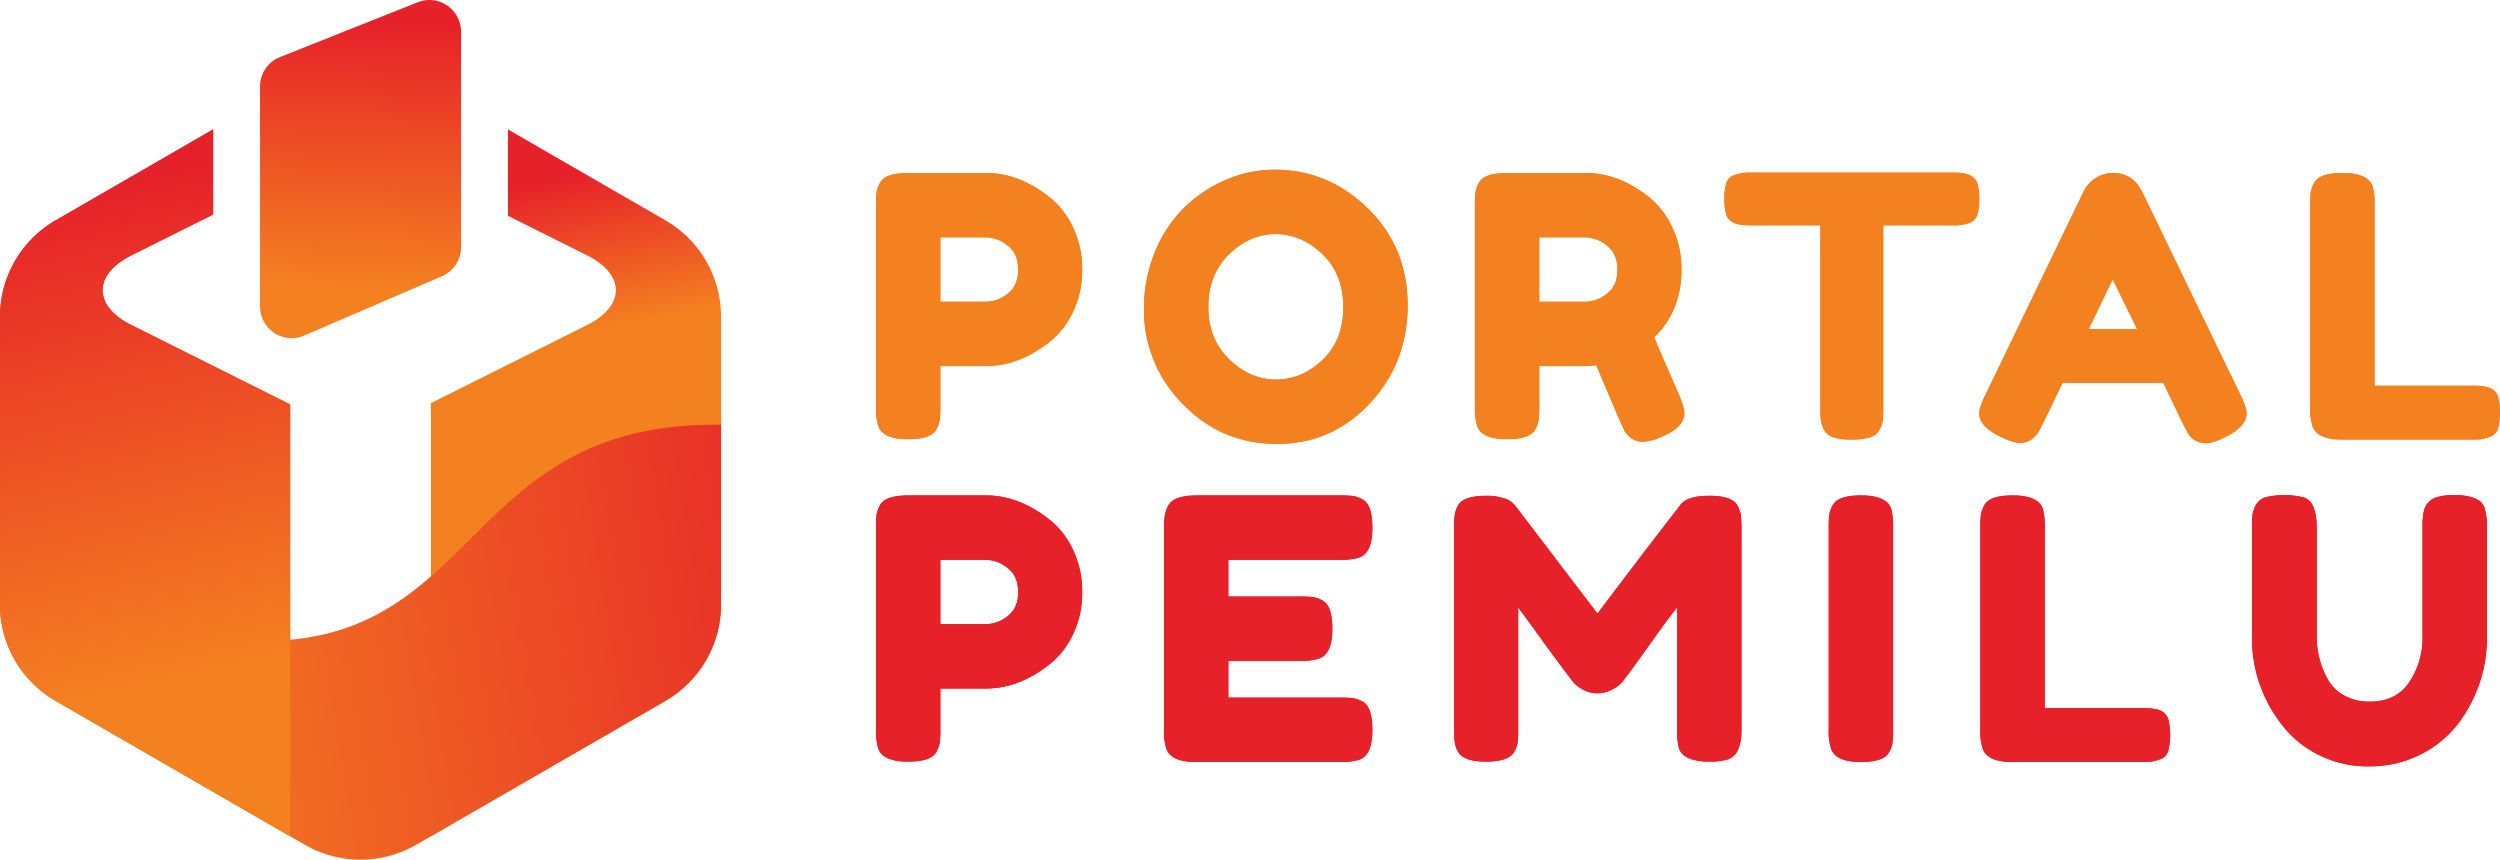 <svg id="Layer_1" data-name="Layer 1" xmlns="http://www.w3.org/2000/svg" xmlns:xlink="http://www.w3.org/1999/xlink" viewBox="0 0 1080 371.373"><defs><linearGradient id="linear-gradient" x1="31.584" y1="81.337" x2="79.294" y2="294.996" gradientUnits="userSpaceOnUse"><stop offset="0" stop-color="#e62129"/><stop offset="1" stop-color="#f48120"/></linearGradient><linearGradient id="linear-gradient-2" x1="218.048" y1="81.443" x2="230.494" y2="148.342" xlink:href="#linear-gradient"/><linearGradient id="linear-gradient-3" x1="158.275" y1="9.08" x2="153.608" y2="125.763" xlink:href="#linear-gradient"/><linearGradient id="linear-gradient-4" x1="382.702" y1="252.05" x2="39.293" y2="308.184" xlink:href="#linear-gradient"/></defs><title>Viva Pemilu Logo Final</title><path d="M125.356,174.718V361.261L24.036,302.782A48.089,48.089,0,0,1,0,261.156V136.813a48.111,48.111,0,0,1,24.036-41.626l68.038-39.287v36.763L56.729,110.327c-16.54,8.27-16.54,21.808,0,30.077Z" fill="url(#linear-gradient)"/><path d="M311.494,136.813V261.156A48.089,48.089,0,0,1,287.458,302.782L186.138,361.261V174.165l67.504-33.761c16.54-8.27,16.54-21.807,0-30.077l-34.203-17.092V55.919L287.458,95.187A48.111,48.111,0,0,1,311.494,136.813Z" fill="url(#linear-gradient-2)"/><path d="M199.178,13.722v93.032a13.69,13.69,0,0,1-8.288,12.58l-59.436,25.602a13.653,13.653,0,0,1-19.118-12.58V37.371A13.683,13.683,0,0,1,120.973,24.644L180.409.995A13.562,13.562,0,0,1,185.493,0,13.723,13.723,0,0,1,199.178,13.722Z" fill="url(#linear-gradient-3)"/><path d="M311.496,183.495v77.652a48.089,48.089,0,0,1-24.036,41.626l-107.675,62.163a48.093,48.093,0,0,1-48.072,0L24.039,302.773A48.089,48.089,0,0,1,.002,261.147V247.647C221.719,340.727,168.782,181.382,311.496,183.495Z" fill="url(#linear-gradient-4)"/><path d="M463.417,97.98a41.539,41.539,0,0,1,4.083,18.535,41.033,41.033,0,0,1-4.083,18.46,36.266,36.266,0,0,1-10.528,13.117q-13.041,10.056-27.018,10.055h-19.637v17.751a45.29,45.29,0,0,1-.236,5.421,12.572,12.572,0,0,1-1.491,4.161q-2.202,4.243-12.255,4.242-10.999,0-12.881-5.813a26.233,26.233,0,0,1-.943-8.166V88.553a45.268,45.268,0,0,1,.236-5.418,12.497,12.497,0,0,1,1.491-4.164q2.197-4.243,12.255-4.242h33.616q13.823,0,26.863,10.055A36.118,36.118,0,0,1,463.417,97.98Zm-28.12,28.904q4.554-3.452,4.556-10.369,0-6.912-4.556-10.444a15.211,15.211,0,0,0-9.426-3.535h-19.637v27.803h19.792A15.216,15.216,0,0,0,435.297,126.884Z" fill="#f48120"/><path d="M550.599,73.314q23.248,0,40.372,16.811,17.124,16.808,17.125,41.707,0,24.9-16.338,42.416-16.341,17.517-40.216,17.514-23.88,0-40.608-17.278a57.133,57.133,0,0,1-16.73-41.159,63.301,63.301,0,0,1,4.712-24.429,56.654,56.654,0,0,1,12.569-19.086,58.789,58.789,0,0,1,18.065-12.096A52.738,52.738,0,0,1,550.599,73.314Zm-28.59,59.227q0,13.979,9.031,22.699t20.187,8.72q11.15,0,20.107-8.483,8.958-8.486,8.956-22.78,0-14.291-9.034-22.935-9.035-8.638-20.187-8.639-11.155,0-20.107,8.717Q522.009,118.559,522.009,132.541Z" fill="#f48120"/><path d="M725.284,170.399q2.357,5.653,2.356,8.169,0,5.969-9.738,10.052a21.609,21.609,0,0,1-8.091,2.203,8.102,8.102,0,0,1-5.029-1.494,11.245,11.245,0,0,1-2.904-3.062q-1.574-2.984-12.255-28.437l-4.87.317H664.961v17.751a45.29,45.29,0,0,1-.236,5.421,12.572,12.572,0,0,1-1.491,4.161q-2.202,4.243-12.255,4.242-10.999,0-12.881-5.813a26.233,26.233,0,0,1-.943-8.166V88.553a45.265,45.265,0,0,1,.236-5.418,12.497,12.497,0,0,1,1.491-4.164q2.197-4.243,12.255-4.242h33.93q13.823,0,26.863,10.055a36.877,36.877,0,0,1,10.369,13.195,41.539,41.539,0,0,1,4.083,18.535q0,17.755-11.782,29.221Q718.057,154.062,725.284,170.399Zm-60.323-40.06h20.107a15.03,15.03,0,0,0,9.112-3.454q4.554-3.452,4.556-10.369,0-6.912-4.556-10.444a15.205,15.205,0,0,0-9.426-3.535H664.961Z" fill="#f48120"/><path d="M756.388,74.571h87.344q5.026,0,7.385,1.179a5.96,5.96,0,0,1,3.14,3.691,22.678,22.678,0,0,1,.787,6.6,21.812,21.812,0,0,1-.787,6.517,5.39,5.39,0,0,1-2.67,3.379,18.339,18.339,0,0,1-8.01,1.413H813.571v79.016a43.226,43.226,0,0,1-.236,5.343,12.734,12.734,0,0,1-1.413,4.005,6.655,6.655,0,0,1-4.164,3.221,26.781,26.781,0,0,1-7.855.94,25.941,25.941,0,0,1-7.774-.94,6.632,6.632,0,0,1-4.086-3.221,12.677,12.677,0,0,1-1.413-4.086,45.234,45.234,0,0,1-.236-5.418V97.351H756.233q-5.03,0-7.385-1.176a5.965,5.965,0,0,1-3.14-3.694,22.643,22.643,0,0,1-.787-6.597,21.859,21.859,0,0,1,.787-6.52,5.396,5.396,0,0,1,2.67-3.379A18.339,18.339,0,0,1,756.388,74.571Z" fill="#f48120"/><path d="M925.419,82.899l42.416,87.658q2.673,5.337,2.67,8.01,0,5.657-9.112,10.21-5.337,2.669-8.403,2.673a8.4,8.4,0,0,1-5.029-1.416,9.331,9.331,0,0,1-2.826-2.984q-.865-1.57-2.437-4.712l-8.169-16.966H891.016L882.847,182.339q-1.57,3.14-2.434,4.556a11.289,11.289,0,0,1-2.829,2.907,8.093,8.093,0,0,1-5.026,1.491q-3.062,0-8.405-2.673-9.113-4.394-9.112-10.052,0-2.669,2.673-8.01l42.413-87.814A13.696,13.696,0,0,1,905.39,76.93a13.914,13.914,0,0,1,7.462-2.2Q921.334,74.73,925.419,82.899Zm-12.722,37.702-10.369,21.52h20.894Z" fill="#f48120"/><path d="M1025.802,166.63h42.731q5.182,0,7.54,1.176a5.968,5.968,0,0,1,3.14,3.691,28.709,28.709,0,0,1,0,13.353,5.424,5.424,0,0,1-2.67,3.457,17.706,17.706,0,0,1-8.169,1.569h-56.554q-10.995,0-12.881-5.969a24.662,24.662,0,0,1-.943-8.01V88.553a45.265,45.265,0,0,1,.236-5.418,12.497,12.497,0,0,1,1.491-4.164q2.202-4.243,12.255-4.242,10.995,0,13.039,5.81a31.35,31.35,0,0,1,.784,8.172Z" fill="#f48120"/><path d="M463.417,237.275a41.539,41.539,0,0,1,4.083,18.535,41.033,41.033,0,0,1-4.083,18.46,36.266,36.266,0,0,1-10.528,13.117q-13.041,10.056-27.018,10.055h-19.637v17.751a45.289,45.289,0,0,1-.236,5.421,12.572,12.572,0,0,1-1.491,4.161q-2.202,4.243-12.255,4.242-10.999,0-12.881-5.813a26.233,26.233,0,0,1-.943-8.166V227.849a45.268,45.268,0,0,1,.236-5.418,12.497,12.497,0,0,1,1.491-4.164q2.197-4.243,12.255-4.242h33.616q13.823,0,26.863,10.055A36.118,36.118,0,0,1,463.417,237.275Zm-28.12,28.904q4.554-3.452,4.556-10.369,0-6.912-4.556-10.444a15.211,15.211,0,0,0-9.426-3.535h-19.637V269.634h19.792A15.216,15.216,0,0,0,435.297,266.18Z" fill="#e62129"/><path d="M530.648,301.37h48.385a45.322,45.322,0,0,1,5.421.236,12.507,12.507,0,0,1,4.161,1.491q4.243,2.202,4.242,12.252,0,10.999-5.81,12.883a26.284,26.284,0,0,1-8.169.94H516.669q-10.999,0-12.883-5.969a24.662,24.662,0,0,1-.943-8.01V227.849q0-8.015,2.987-10.92,2.98-2.902,11.309-2.904h61.894a46.086,46.086,0,0,1,5.421.234A12.652,12.652,0,0,1,588.615,215.753q4.243,2.202,4.242,12.255,0,10.995-5.81,12.881a26.267,26.267,0,0,1-8.169.943H530.648v15.865h31.104a45.951,45.951,0,0,1,5.421.236,12.555,12.555,0,0,1,4.164,1.494q4.239,2.197,4.242,12.252,0,10.999-5.972,12.881a26.267,26.267,0,0,1-8.169.943h-30.79Z" fill="#e62129"/><path d="M750.575,218.423a12.633,12.633,0,0,1,1.494,4.242,48.243,48.243,0,0,1,.234,5.499V315.349q0,10.839-5.969,12.725a25.456,25.456,0,0,1-7.54.943,26.495,26.495,0,0,1-7.226-.784,12.425,12.425,0,0,1-4.083-1.886,7.069,7.069,0,0,1-2.2-3.143,31.174,31.174,0,0,1-.784-8.166V262.408q-3.932,4.875-11.468,15.476-7.543,10.601-9.585,13.273-2.042,2.673-2.826,3.691a15.082,15.082,0,0,1-3.849,2.832,13.174,13.174,0,0,1-13.039.156,14.567,14.567,0,0,1-4.164-3.221l-1.257-1.727q-3.14-3.927-12.408-16.73-9.273-12.803-10.055-13.748v52.941a45.289,45.289,0,0,1-.236,5.421,11.15,11.15,0,0,1-1.491,4.005q-2.357,4.243-12.255,4.242-9.585,0-11.938-4.242a11.157,11.157,0,0,1-1.494-4.086,49.881,49.881,0,0,1-.236-5.652V227.849a45.893,45.893,0,0,1,.236-5.418,12.576,12.576,0,0,1,1.494-4.164q2.357-4.083,12.252-4.083a23.192,23.192,0,0,1,7.304,1.021,9.427,9.427,0,0,1,4.008,2.119l.943.943,35.657,46.811q26.708-35.342,35.66-46.655,2.673-4.239,12.647-4.239T750.575,218.423Z" fill="#e62129"/><path d="M790.004,227.849a45.893,45.893,0,0,1,.236-5.418,12.576,12.576,0,0,1,1.494-4.164q2.197-4.243,12.252-4.242,10.995,0,13.039,5.81a31.35,31.35,0,0,1,.784,8.172V315.349a45.732,45.732,0,0,1-.234,5.499,12.769,12.769,0,0,1-1.494,4.086q-2.202,4.239-12.252,4.239-10.999,0-12.883-5.969a24.662,24.662,0,0,1-.943-8.01Z" fill="#e62129"/><path d="M883.317,305.926h42.728q5.186,0,7.54,1.176a5.964,5.964,0,0,1,3.143,3.691,28.811,28.811,0,0,1,0,13.353,5.424,5.424,0,0,1-2.67,3.457,17.722,17.722,0,0,1-8.169,1.569h-56.554q-10.999,0-12.881-5.969a24.662,24.662,0,0,1-.943-8.01V227.849a45.267,45.267,0,0,1,.236-5.418,12.497,12.497,0,0,1,1.491-4.164q2.197-4.243,12.255-4.242,10.99,0,13.036,5.81a31.198,31.198,0,0,1,.787,8.172Z" fill="#e62129"/><path d="M1048.106,218.267a8.028,8.028,0,0,1,4.556-3.457,25.219,25.219,0,0,1,7.462-.943,26.388,26.388,0,0,1,7.148.784,12.572,12.572,0,0,1,4.083,1.886,6.173,6.173,0,0,1,2.042,3.299,26.275,26.275,0,0,1,.943,8.172V275.447a60.897,60.897,0,0,1-12.881,37.705,46.768,46.768,0,0,1-16.182,12.958,48.307,48.307,0,0,1-21.915,4.948,47.201,47.201,0,0,1-21.834-5.026,45.388,45.388,0,0,1-15.946-13.198A60.465,60.465,0,0,1,972.858,275.136V227.849a47.142,47.142,0,0,1,.236-5.577,12.507,12.507,0,0,1,1.491-4.161,6.888,6.888,0,0,1,4.242-3.302,34.509,34.509,0,0,1,16.024,0,6.305,6.305,0,0,1,4.086,3.302q1.886,3.612,1.886,9.896v47.128a37.491,37.491,0,0,0,4.712,18.221,17.625,17.625,0,0,0,7.07,7.067,22.227,22.227,0,0,0,11.153,2.673q11.462,0,17.122-8.483a34.58,34.58,0,0,0,5.655-19.637V226.906Q1046.534,220.782,1048.106,218.267Z" fill="#e62129"/><path d="M125.356,174.718V361.261L24.036,302.782A48.089,48.089,0,0,1,0,261.156V136.813a48.111,48.111,0,0,1,24.036-41.626l68.038-39.287v36.763L56.729,110.327c-16.54,8.27-16.54,21.808,0,30.077Z" fill="url(#linear-gradient)"/><path d="M311.494,136.813V261.156A48.089,48.089,0,0,1,287.458,302.782L186.138,361.261V174.165l67.504-33.761c16.54-8.27,16.54-21.807,0-30.077l-34.203-17.092V55.919L287.458,95.187A48.111,48.111,0,0,1,311.494,136.813Z" fill="url(#linear-gradient-2)"/><path d="M199.178,13.722v93.032a13.69,13.69,0,0,1-8.288,12.58l-59.436,25.602a13.653,13.653,0,0,1-19.118-12.58V37.371A13.683,13.683,0,0,1,120.973,24.644L180.409.995A13.562,13.562,0,0,1,185.493,0,13.723,13.723,0,0,1,199.178,13.722Z" fill="url(#linear-gradient-3)"/><path d="M311.496,183.495v77.652a48.089,48.089,0,0,1-24.036,41.626l-107.675,62.163a48.093,48.093,0,0,1-48.072,0L24.039,302.773A48.089,48.089,0,0,1,.002,261.147V247.647C221.719,340.727,168.782,181.382,311.496,183.495Z" fill="url(#linear-gradient-4)"/><path d="M463.417,97.98a41.539,41.539,0,0,1,4.083,18.535,41.033,41.033,0,0,1-4.083,18.46,36.266,36.266,0,0,1-10.528,13.117q-13.041,10.056-27.018,10.055h-19.637v17.751a45.29,45.29,0,0,1-.236,5.421,12.572,12.572,0,0,1-1.491,4.161q-2.202,4.243-12.255,4.242-10.999,0-12.881-5.813a26.233,26.233,0,0,1-.943-8.166V88.553a45.268,45.268,0,0,1,.236-5.418,12.497,12.497,0,0,1,1.491-4.164q2.197-4.243,12.255-4.242h33.616q13.823,0,26.863,10.055A36.118,36.118,0,0,1,463.417,97.98Zm-28.12,28.904q4.554-3.452,4.556-10.369,0-6.912-4.556-10.444a15.211,15.211,0,0,0-9.426-3.535h-19.637v27.803h19.792A15.216,15.216,0,0,0,435.297,126.884Z" fill="#f48120"/><path d="M550.599,73.314q23.248,0,40.372,16.811,17.124,16.808,17.125,41.707,0,24.9-16.338,42.416-16.341,17.517-40.216,17.514-23.88,0-40.608-17.278a57.133,57.133,0,0,1-16.73-41.159,63.301,63.301,0,0,1,4.712-24.429,56.654,56.654,0,0,1,12.569-19.086,58.789,58.789,0,0,1,18.065-12.096A52.738,52.738,0,0,1,550.599,73.314Zm-28.59,59.227q0,13.979,9.031,22.699t20.187,8.72q11.15,0,20.107-8.483,8.958-8.486,8.956-22.78,0-14.291-9.034-22.935-9.035-8.638-20.187-8.639-11.155,0-20.107,8.717Q522.009,118.559,522.009,132.541Z" fill="#f48120"/><path d="M725.284,170.399q2.357,5.653,2.356,8.169,0,5.969-9.738,10.052a21.609,21.609,0,0,1-8.091,2.203,8.102,8.102,0,0,1-5.029-1.494,11.245,11.245,0,0,1-2.904-3.062q-1.574-2.984-12.255-28.437l-4.87.317H664.961v17.751a45.29,45.29,0,0,1-.236,5.421,12.572,12.572,0,0,1-1.491,4.161q-2.202,4.243-12.255,4.242-10.999,0-12.881-5.813a26.233,26.233,0,0,1-.943-8.166V88.553a45.265,45.265,0,0,1,.236-5.418,12.497,12.497,0,0,1,1.491-4.164q2.197-4.243,12.255-4.242h33.93q13.823,0,26.863,10.055a36.877,36.877,0,0,1,10.369,13.195,41.539,41.539,0,0,1,4.083,18.535q0,17.755-11.782,29.221Q718.057,154.062,725.284,170.399Zm-60.323-40.06h20.107a15.03,15.03,0,0,0,9.112-3.454q4.554-3.452,4.556-10.369,0-6.912-4.556-10.444a15.205,15.205,0,0,0-9.426-3.535H664.961Z" fill="#f48120"/><path d="M756.388,74.571h87.344q5.026,0,7.385,1.179a5.96,5.96,0,0,1,3.14,3.691,22.678,22.678,0,0,1,.787,6.6,21.812,21.812,0,0,1-.787,6.517,5.39,5.39,0,0,1-2.67,3.379,18.339,18.339,0,0,1-8.01,1.413H813.571v79.016a43.226,43.226,0,0,1-.236,5.343,12.734,12.734,0,0,1-1.413,4.005,6.655,6.655,0,0,1-4.164,3.221,26.781,26.781,0,0,1-7.855.94,25.941,25.941,0,0,1-7.774-.94,6.632,6.632,0,0,1-4.086-3.221,12.677,12.677,0,0,1-1.413-4.086,45.234,45.234,0,0,1-.236-5.418V97.351H756.233q-5.03,0-7.385-1.176a5.965,5.965,0,0,1-3.14-3.694,22.643,22.643,0,0,1-.787-6.597,21.859,21.859,0,0,1,.787-6.52,5.396,5.396,0,0,1,2.67-3.379A18.339,18.339,0,0,1,756.388,74.571Z" fill="#f48120"/><path d="M925.419,82.899l42.416,87.658q2.673,5.337,2.67,8.01,0,5.657-9.112,10.21-5.337,2.669-8.403,2.673a8.4,8.4,0,0,1-5.029-1.416,9.331,9.331,0,0,1-2.826-2.984q-.865-1.57-2.437-4.712l-8.169-16.966H891.016L882.847,182.339q-1.57,3.14-2.434,4.556a11.289,11.289,0,0,1-2.829,2.907,8.093,8.093,0,0,1-5.026,1.491q-3.062,0-8.405-2.673-9.113-4.394-9.112-10.052,0-2.669,2.673-8.01l42.413-87.814A13.696,13.696,0,0,1,905.39,76.93a13.914,13.914,0,0,1,7.462-2.2Q921.334,74.73,925.419,82.899Zm-12.722,37.702-10.369,21.52h20.894Z" fill="#f48120"/><path d="M1025.802,166.63h42.731q5.182,0,7.54,1.176a5.968,5.968,0,0,1,3.14,3.691,28.709,28.709,0,0,1,0,13.353,5.424,5.424,0,0,1-2.67,3.457,17.706,17.706,0,0,1-8.169,1.569h-56.554q-10.995,0-12.881-5.969a24.662,24.662,0,0,1-.943-8.01V88.553a45.265,45.265,0,0,1,.236-5.418,12.497,12.497,0,0,1,1.491-4.164q2.202-4.243,12.255-4.242,10.995,0,13.039,5.81a31.35,31.35,0,0,1,.784,8.172Z" fill="#f48120"/><path d="M463.417,237.275a41.539,41.539,0,0,1,4.083,18.535,41.033,41.033,0,0,1-4.083,18.46,36.266,36.266,0,0,1-10.528,13.117q-13.041,10.056-27.018,10.055h-19.637v17.751a45.289,45.289,0,0,1-.236,5.421,12.572,12.572,0,0,1-1.491,4.161q-2.202,4.243-12.255,4.242-10.999,0-12.881-5.813a26.233,26.233,0,0,1-.943-8.166V227.849a45.268,45.268,0,0,1,.236-5.418,12.497,12.497,0,0,1,1.491-4.164q2.197-4.243,12.255-4.242h33.616q13.823,0,26.863,10.055A36.118,36.118,0,0,1,463.417,237.275Zm-28.12,28.904q4.554-3.452,4.556-10.369,0-6.912-4.556-10.444a15.211,15.211,0,0,0-9.426-3.535h-19.637V269.634h19.792A15.216,15.216,0,0,0,435.297,266.18Z" fill="#e62129"/><path d="M530.648,301.37h48.385a45.322,45.322,0,0,1,5.421.236,12.507,12.507,0,0,1,4.161,1.491q4.243,2.202,4.242,12.252,0,10.999-5.81,12.883a26.284,26.284,0,0,1-8.169.94H516.669q-10.999,0-12.883-5.969a24.662,24.662,0,0,1-.943-8.01V227.849q0-8.015,2.987-10.92,2.98-2.902,11.309-2.904h61.894a46.086,46.086,0,0,1,5.421.234A12.652,12.652,0,0,1,588.615,215.753q4.243,2.202,4.242,12.255,0,10.995-5.81,12.881a26.267,26.267,0,0,1-8.169.943H530.648v15.865h31.104a45.951,45.951,0,0,1,5.421.236,12.555,12.555,0,0,1,4.164,1.494q4.239,2.197,4.242,12.252,0,10.999-5.972,12.881a26.267,26.267,0,0,1-8.169.943h-30.79Z" fill="#e62129"/><path d="M750.575,218.423a12.633,12.633,0,0,1,1.494,4.242,48.243,48.243,0,0,1,.234,5.499V315.349q0,10.839-5.969,12.725a25.456,25.456,0,0,1-7.54.943,26.495,26.495,0,0,1-7.226-.784,12.425,12.425,0,0,1-4.083-1.886,7.069,7.069,0,0,1-2.2-3.143,31.174,31.174,0,0,1-.784-8.166V262.408q-3.932,4.875-11.468,15.476-7.543,10.601-9.585,13.273-2.042,2.673-2.826,3.691a15.082,15.082,0,0,1-3.849,2.832,13.174,13.174,0,0,1-13.039.156,14.567,14.567,0,0,1-4.164-3.221l-1.257-1.727q-3.14-3.927-12.408-16.73-9.273-12.803-10.055-13.748v52.941a45.289,45.289,0,0,1-.236,5.421,11.15,11.15,0,0,1-1.491,4.005q-2.357,4.243-12.255,4.242-9.585,0-11.938-4.242a11.157,11.157,0,0,1-1.494-4.086,49.881,49.881,0,0,1-.236-5.652V227.849a45.893,45.893,0,0,1,.236-5.418,12.576,12.576,0,0,1,1.494-4.164q2.357-4.083,12.252-4.083a23.192,23.192,0,0,1,7.304,1.021,9.427,9.427,0,0,1,4.008,2.119l.943.943,35.657,46.811q26.708-35.342,35.66-46.655,2.673-4.239,12.647-4.239T750.575,218.423Z" fill="#e62129"/><path d="M790.004,227.849a45.893,45.893,0,0,1,.236-5.418,12.576,12.576,0,0,1,1.494-4.164q2.197-4.243,12.252-4.242,10.995,0,13.039,5.81a31.35,31.35,0,0,1,.784,8.172V315.349a45.732,45.732,0,0,1-.234,5.499,12.769,12.769,0,0,1-1.494,4.086q-2.202,4.239-12.252,4.239-10.999,0-12.883-5.969a24.662,24.662,0,0,1-.943-8.01Z" fill="#e62129"/><path d="M883.317,305.926h42.728q5.186,0,7.54,1.176a5.964,5.964,0,0,1,3.143,3.691,28.811,28.811,0,0,1,0,13.353,5.424,5.424,0,0,1-2.67,3.457,17.722,17.722,0,0,1-8.169,1.569h-56.554q-10.999,0-12.881-5.969a24.662,24.662,0,0,1-.943-8.01V227.849a45.267,45.267,0,0,1,.236-5.418,12.497,12.497,0,0,1,1.491-4.164q2.197-4.243,12.255-4.242,10.99,0,13.036,5.81a31.198,31.198,0,0,1,.787,8.172Z" fill="#e62129"/><path d="M1048.106,218.267a8.028,8.028,0,0,1,4.556-3.457,25.219,25.219,0,0,1,7.462-.943,26.388,26.388,0,0,1,7.148.784,12.572,12.572,0,0,1,4.083,1.886,6.173,6.173,0,0,1,2.042,3.299,26.275,26.275,0,0,1,.943,8.172V275.447a60.897,60.897,0,0,1-12.881,37.705,46.768,46.768,0,0,1-16.182,12.958,48.307,48.307,0,0,1-21.915,4.948,47.201,47.201,0,0,1-21.834-5.026,45.388,45.388,0,0,1-15.946-13.198A60.465,60.465,0,0,1,972.858,275.136V227.849a47.142,47.142,0,0,1,.236-5.577,12.507,12.507,0,0,1,1.491-4.161,6.888,6.888,0,0,1,4.242-3.302,34.509,34.509,0,0,1,16.024,0,6.305,6.305,0,0,1,4.086,3.302q1.886,3.612,1.886,9.896v47.128a37.491,37.491,0,0,0,4.712,18.221,17.625,17.625,0,0,0,7.07,7.067,22.227,22.227,0,0,0,11.153,2.673q11.462,0,17.122-8.483a34.58,34.58,0,0,0,5.655-19.637V226.906Q1046.534,220.782,1048.106,218.267Z" fill="#e62129"/></svg>